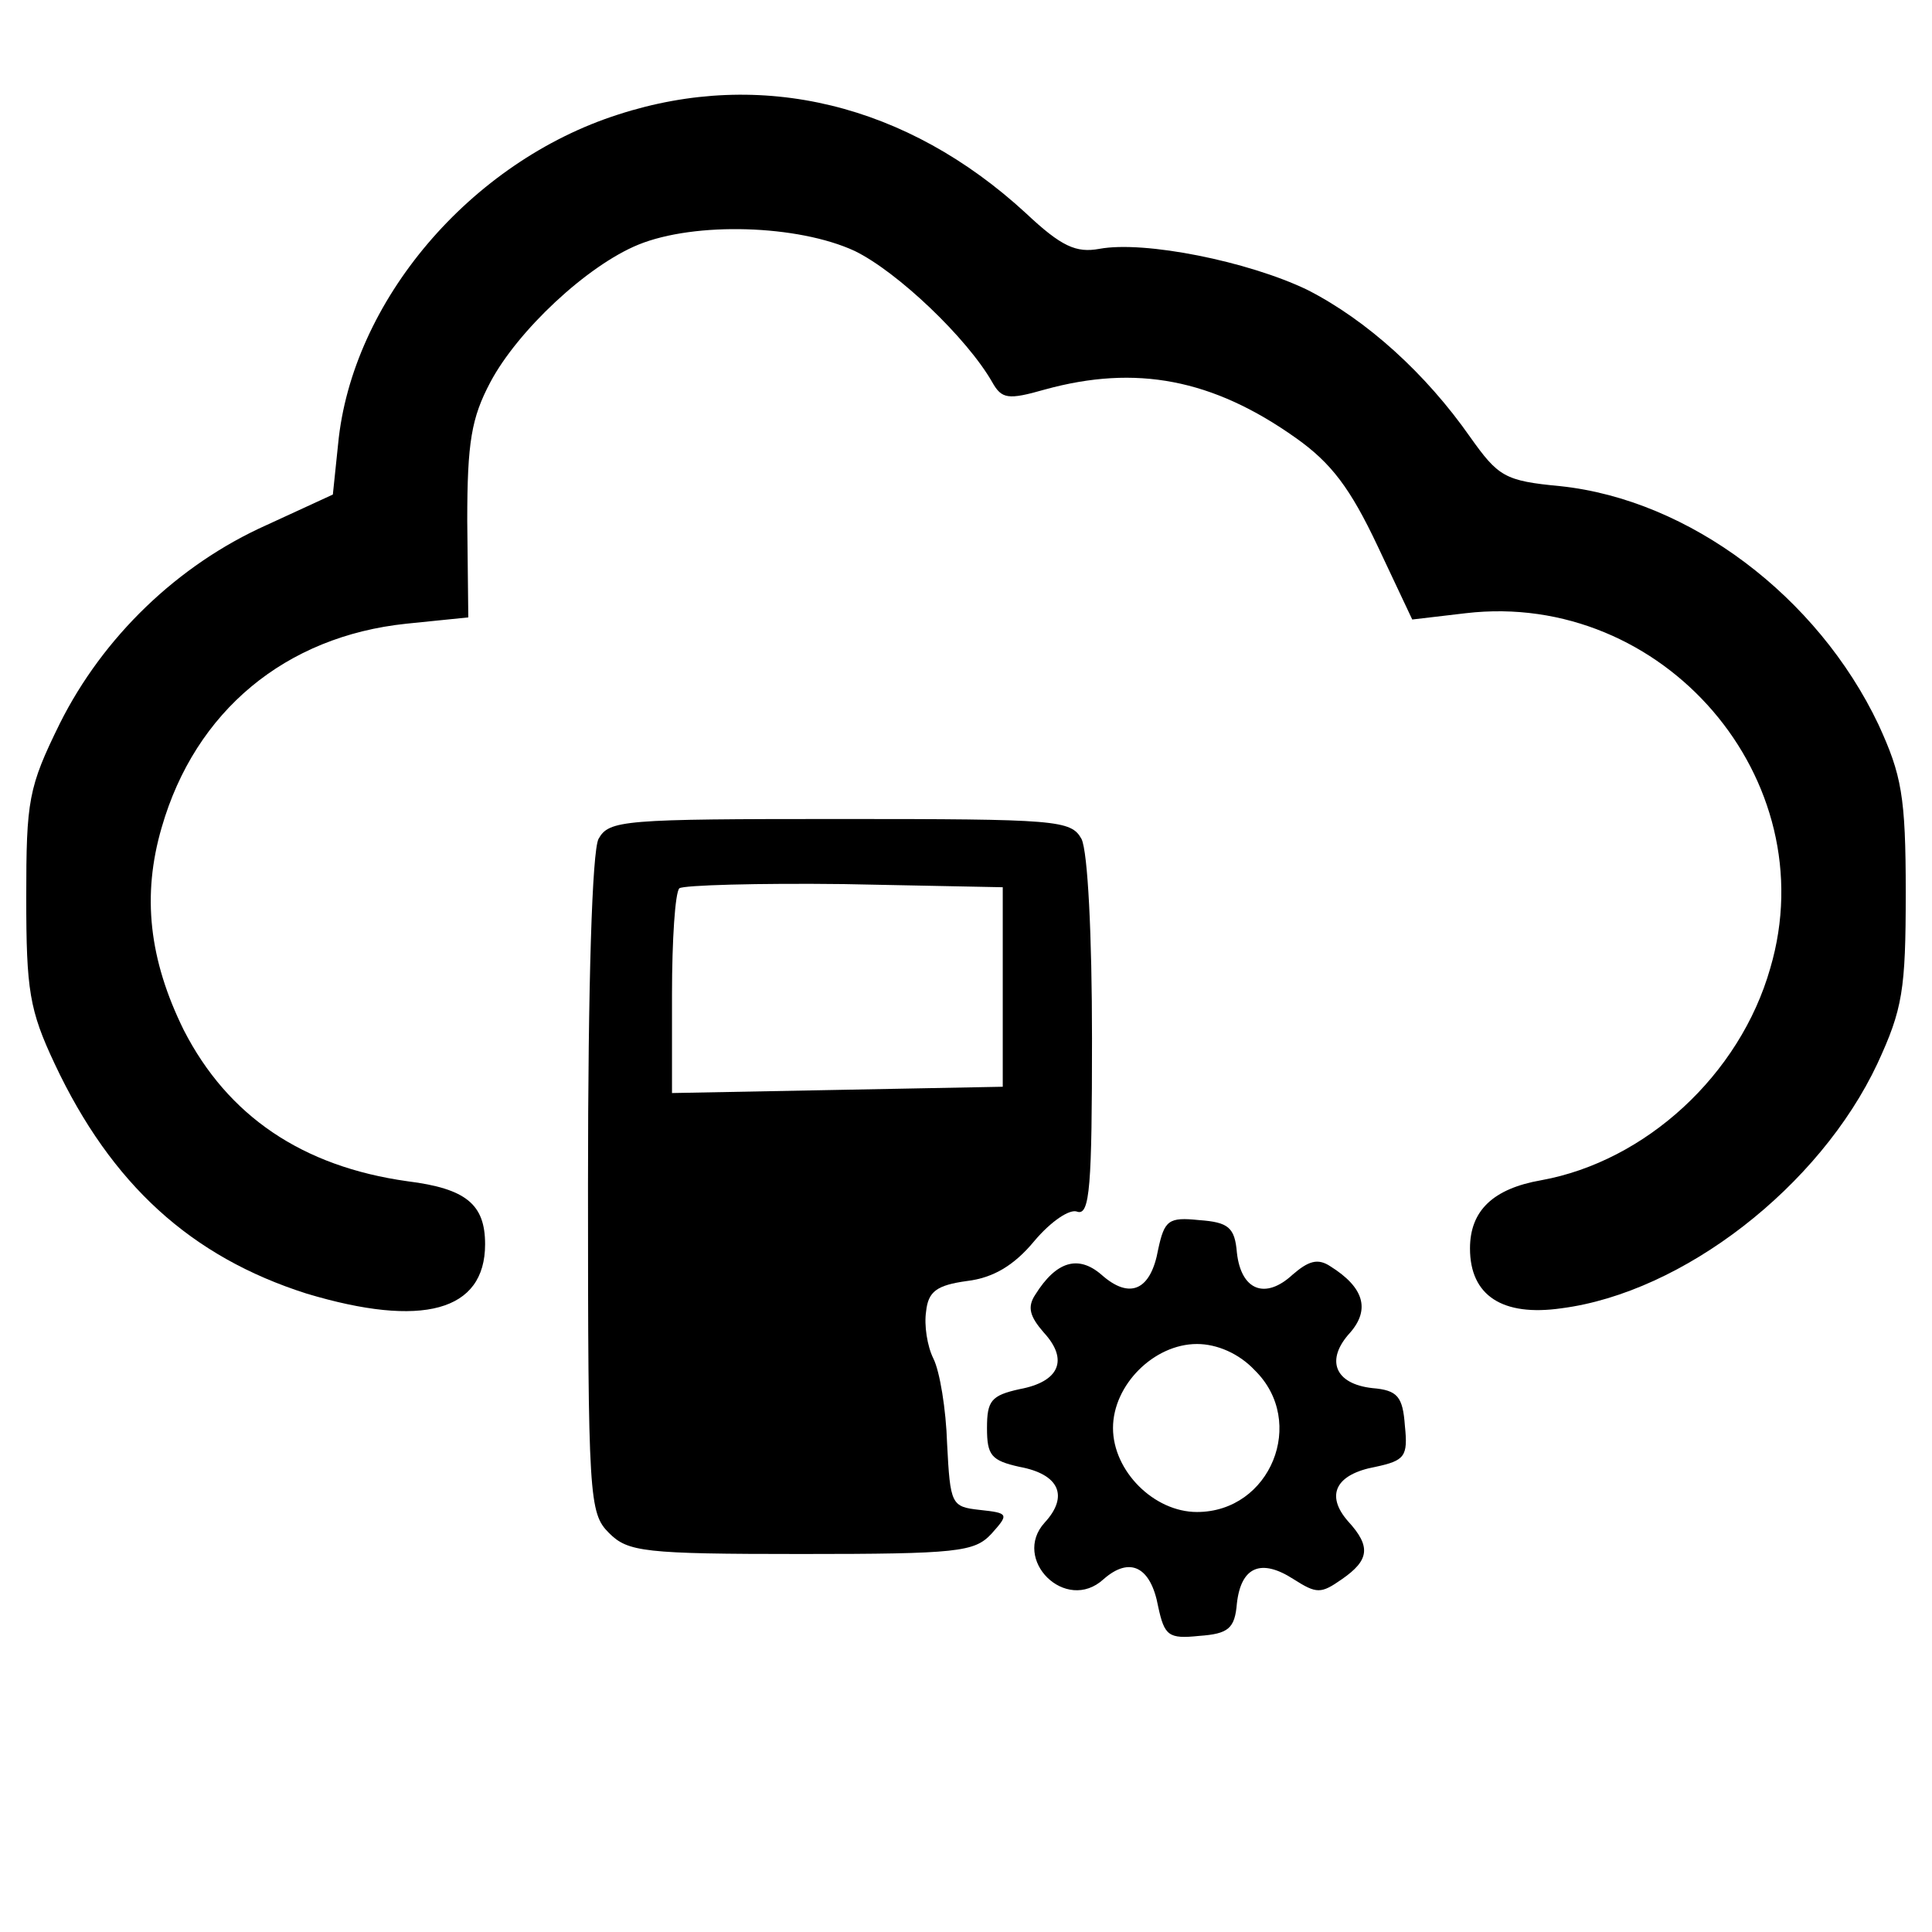 <?xml version="1.0" standalone="no"?>
<!DOCTYPE svg PUBLIC "-//W3C//DTD SVG 20010904//EN"
 "http://www.w3.org/TR/2001/REC-SVG-20010904/DTD/svg10.dtd">
<svg version="1.0" xmlns="http://www.w3.org/2000/svg"
 width="184pt" height="184pt" viewBox="0 0 184 184"
 preserveAspectRatio="xMidYMid meet">
<g transform="translate(0,184) scale(0.1,-0.1)"
fill="#000000" stroke="none">
<path d="M589 1731 c-141 -45 -254 -178 -267 -314 l-5 -48 -63 -29 c-85 -38
-156 -107 -197 -189 -30 -61 -32 -73 -32 -166 0 -88 3 -107 27 -158 54 -115
130 -184 240 -219 110 -33 170 -17 170 47 0 38 -18 53 -74 60 -100 14 -171 62
-213 144 -33 67 -40 128 -21 193 32 111 118 182 233 194 l59 6 -1 92 c0 75 4
98 22 132 26 49 92 111 141 131 54 22 152 19 206 -6 41 -20 107 -83 131 -125
9 -16 15 -17 50 -7 87 24 160 10 239 -46 34 -24 52 -48 78 -103 l33 -70 51 6
c188 22 343 -158 290 -338 -29 -102 -119 -184 -218 -202 -46 -8 -68 -29 -68
-65 0 -45 31 -65 87 -57 116 15 246 116 301 233 24 52 27 70 27 163 0 92 -4
112 -26 160 -58 122 -180 214 -303 227 -53 5 -59 9 -86 47 -42 60 -98 111
-155 140 -56 27 -155 47 -198 39 -22 -4 -36 2 -70 34 -113 104 -252 138 -388
94z"/>
<path d="M570 1041 c-6 -12 -10 -135 -10 -330 0 -298 1 -312 20 -331 18 -18
33 -20 183 -20 149 0 165 2 181 19 17 19 17 20 -11 23 -27 3 -28 5 -31 63 -1
33 -7 69 -13 81 -6 12 -9 32 -7 45 2 19 10 25 39 29 25 3 45 15 64 38 16 19
34 31 41 28 12 -4 14 25 14 165 0 98 -4 178 -10 190 -10 18 -23 19 -230 19
-207 0 -220 -1 -230 -19z m385 -141 l0 -95 -157 -3 -158 -3 0 94 c0 52 3 97 7
101 4 3 75 5 157 4 l151 -3 0 -95z"/>
<path d="M1103 650 c-7 -39 -27 -48 -54 -24 -22 19 -43 13 -63 -19 -8 -12 -5
-21 8 -36 24 -26 15 -47 -23 -54 -27 -6 -31 -11 -31 -37 0 -26 4 -31 31 -37
38 -7 47 -28 24 -53 -32 -35 20 -87 56 -54 25 22 45 12 52 -26 6 -28 10 -31
39 -28 28 2 34 7 36 31 4 35 23 43 54 23 22 -14 26 -14 46 0 26 18 28 31 6 55
-22 25 -12 45 26 52 28 6 31 10 28 39 -2 28 -7 34 -31 36 -36 4 -45 27 -21 53
19 22 13 43 -19 63 -12 8 -21 5 -36 -8 -26 -24 -49 -15 -53 21 -2 24 -8 29
-36 31 -29 3 -33 0 -39 -28z m92 -115 c50 -49 15 -135 -55 -135 -41 0 -80 39
-80 80 0 41 39 80 80 80 19 0 40 -9 55 -25z"/>
</g>
</svg>
